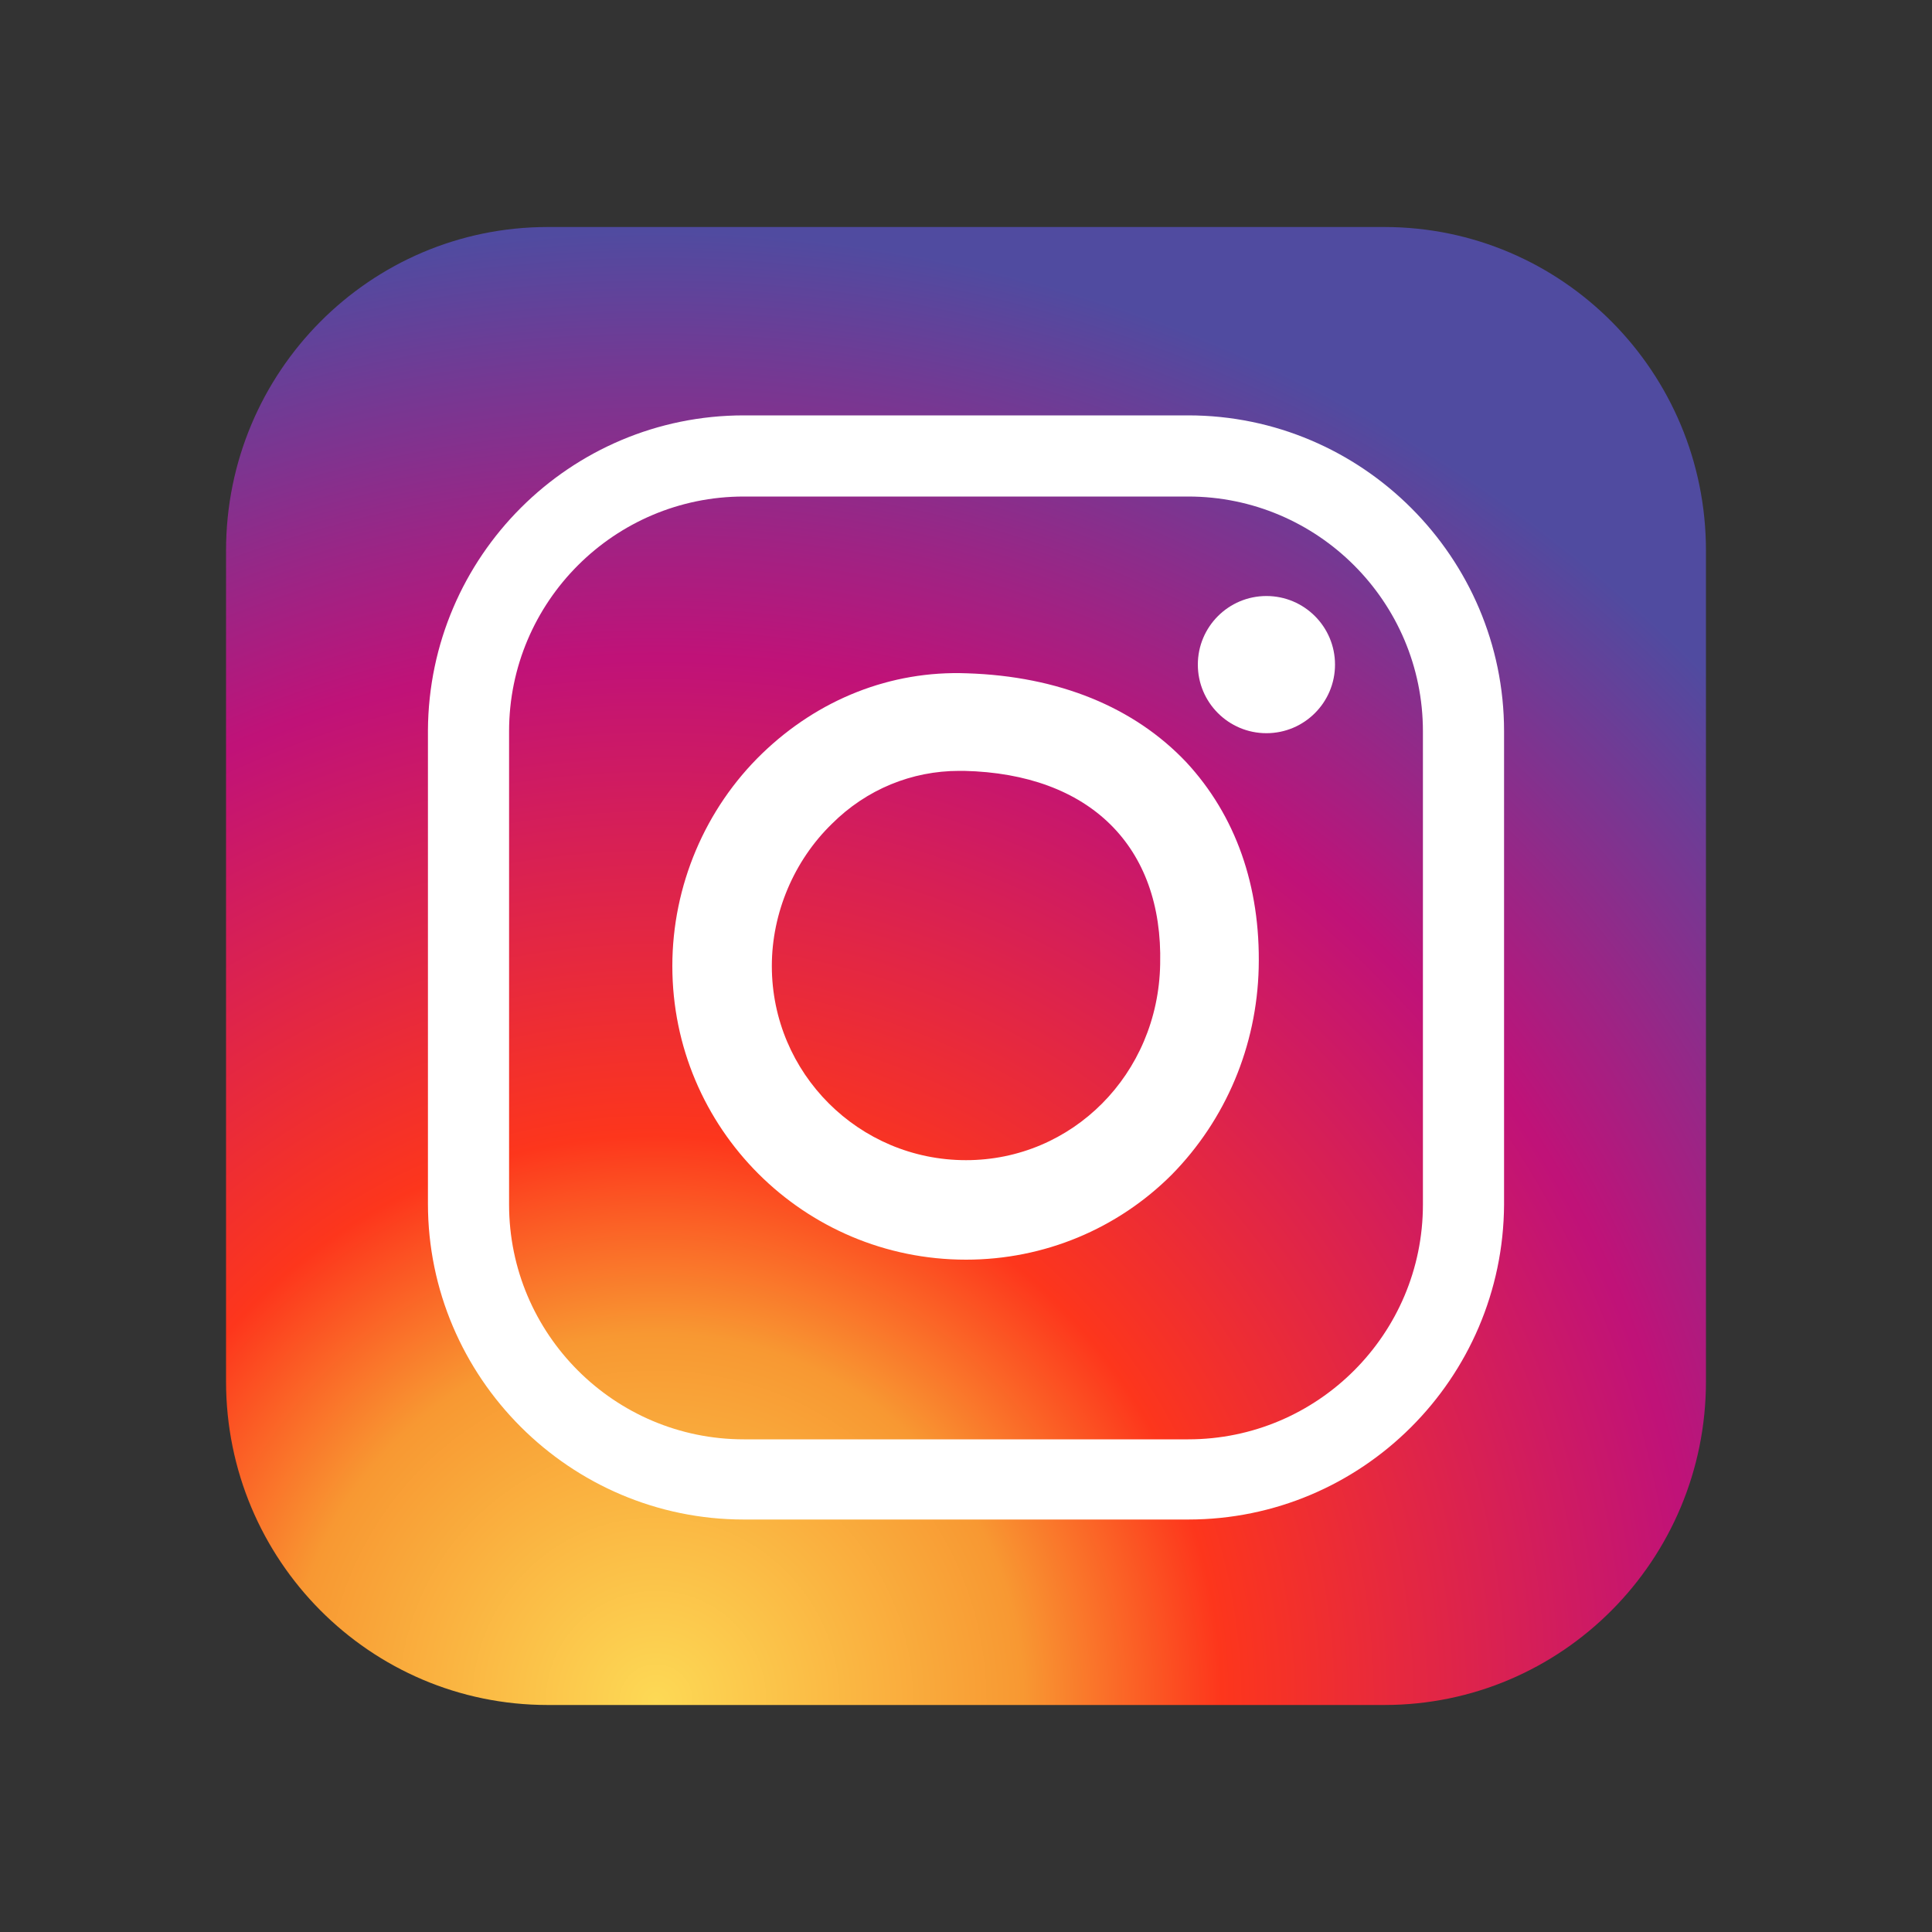 <?xml version="1.0" encoding="utf-8"?>
<!-- Generator: Adobe Illustrator 22.0.1, SVG Export Plug-In . SVG Version: 6.00 Build 0)  -->
<svg version="1.1" id="Слой_1" xmlns="http://www.w3.org/2000/svg" xmlns:xlink="http://www.w3.org/1999/xlink" x="0px" y="0px"
	 viewBox="0 0 200 200" style="enable-background:new 0 0 200 200;" xml:space="preserve">
<rect x="0" y="0" width="200" height="200" fill="#333333" stroke="none"/>
<style type="text/css">
	.st0{fill:url(#SVGID_1_);}
	.st1{fill:#FFFFFF;}
</style>
<g>
	<radialGradient id="SVGID_1_" cx="67.915" cy="176.089" r="154.495" gradientUnits="userSpaceOnUse">
		<stop  offset="0" style="stop-color:#FDD955"/>
		<stop  offset="0.246" style="stop-color:#F89832"/>
		<stop  offset="0.379" style="stop-color:#FD361C"/>
		<stop  offset="0.698" style="stop-color:#C01278"/>
		<stop  offset="0.7" style="stop-color:#C01278"/>
		<stop  offset="0.934" style="stop-color:#644199"/>
		<stop  offset="0.985" style="stop-color:#504BA0"/>
	</radialGradient>
	<path class="st0" d="M176.6,143c0,18.5-14.9,33.5-33.3,33.5H56.7c-18.4,0-33.3-15-33.3-33.5V57c0-18.5,14.9-33.5,33.3-33.5h86.6
		c18.4,0,33.3,15,33.3,33.5V143z"/>
	<g>
		<path class="st1" d="M123,157.3H77c-18,0-32.7-14.7-32.7-32.7v-49C44.4,57.6,59,43,77,43H123c18,0,32.7,14.7,32.7,32.7v49
			C155.6,142.7,141,157.3,123,157.3z M77,51.4c-13.4,0-24.3,10.9-24.3,24.3v49c0,13.4,10.9,24.3,24.3,24.3H123
			c13.4,0,24.3-10.9,24.3-24.3v-49c0-13.4-10.9-24.3-24.3-24.3H77z"/>
		<path class="st1" d="M100,130.4c-16.8,0-30.4-13.6-30.4-30.4c0-8.3,3.4-16.3,9.3-22c5.8-5.6,13.3-8.6,21.2-8.3
			c9.5,0.3,17.3,3.5,22.7,9.2c5.1,5.5,7.7,12.8,7.5,21.3l0,0c-0.2,8.1-3.4,15.7-9,21.4C115.7,127.2,108.1,130.4,100,130.4z
			 M99.3,79.8c-4.9,0-9.6,1.9-13.2,5.5c-3.9,3.8-6.2,9.2-6.2,14.7c0,11.1,9,20.1,20.1,20.1c11,0,19.9-8.9,20.1-20.3
			c0.3-12.2-7.3-19.7-20.3-20C99.7,79.8,99.5,79.8,99.3,79.8z"/>
		<circle class="st1" cx="131.1" cy="68.8" r="7.1"/>
	</g>
</g>
</svg>
